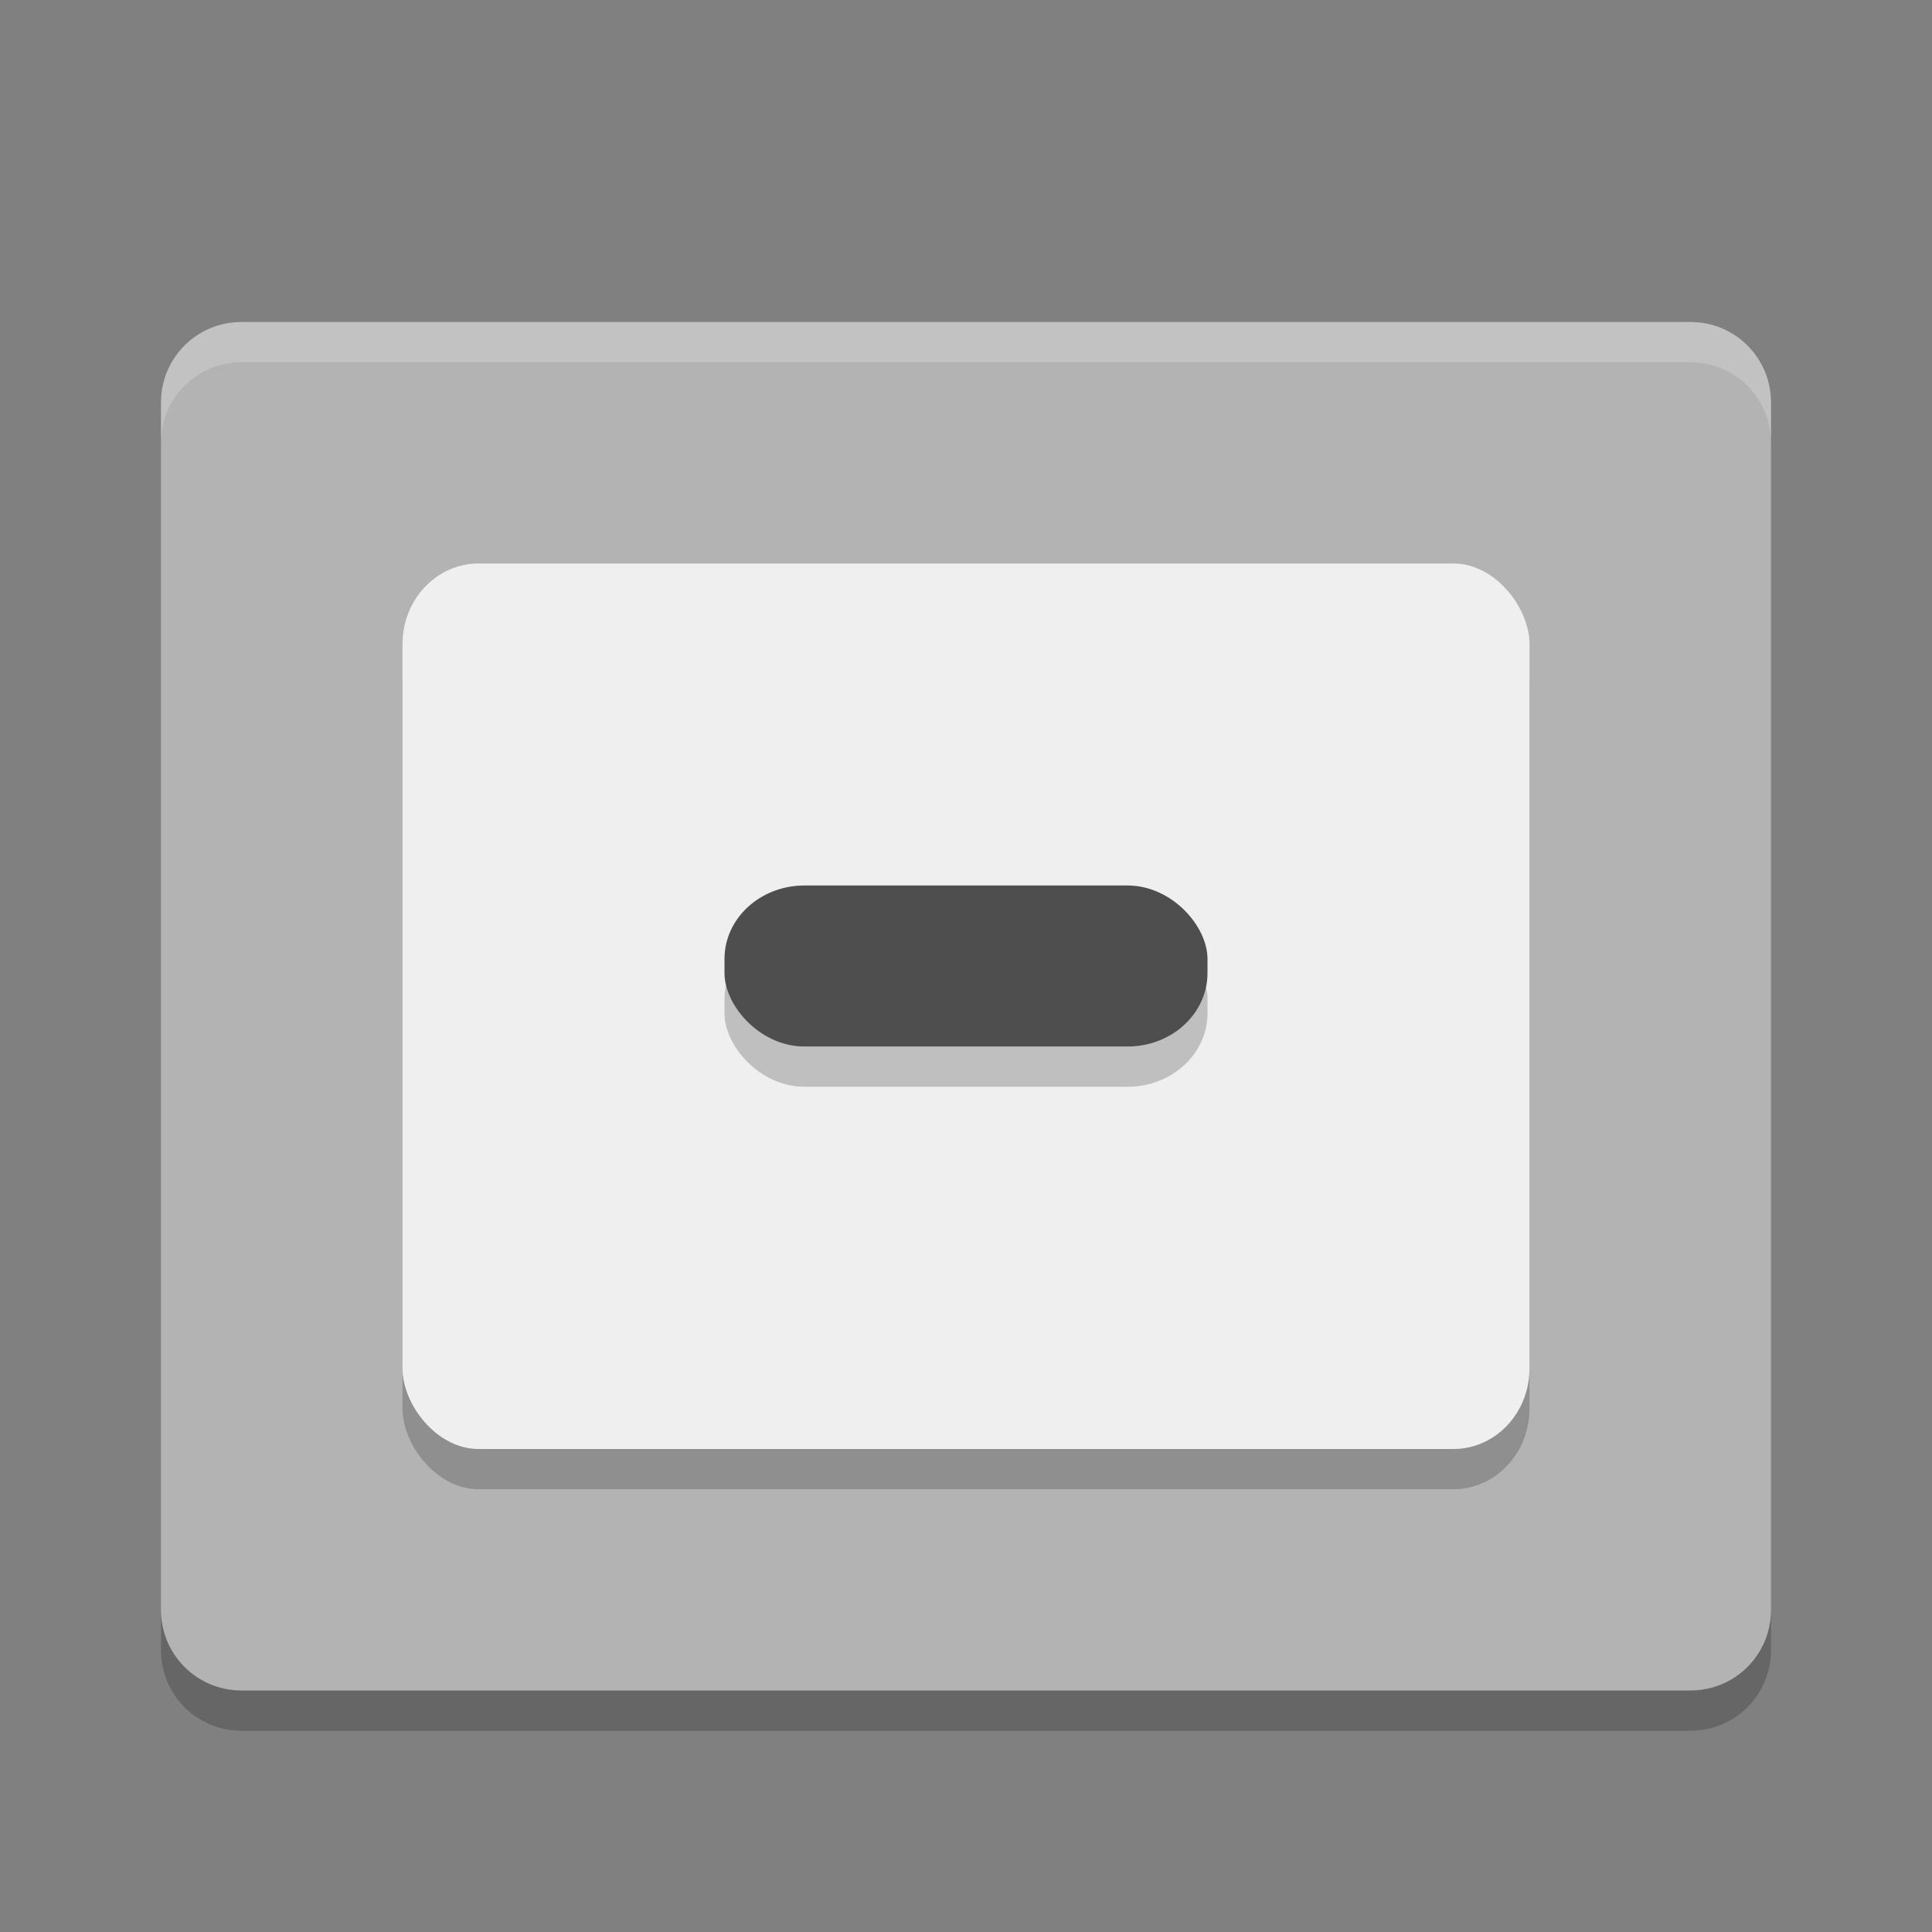 <svg xmlns="http://www.w3.org/2000/svg" width="24" height="24" version="1">
 <rect width="100%" height="100%" fill="#808080" stroke="none"/>
 <g transform="translate(1,1)">
  <path fill="#b3b3b3" d="m21 19v-15c0-0.554-0.446-1-1-1h-18c-0.554 0-1 0.446-1 1v15c0 0.554 0.446 1 1 1h18c0.554 0 1-0.446 1-1z"/>
  <rect opacity=".2" width="14" height="11" x="4" y="6.5" rx=".945" ry="1.001"/>
  <path opacity=".2" d="m1 19v0.5c0 0.554 0.446 1 1 1h18c0.554 0 1-0.446 1-1v-0.5c0 0.554-0.446 1-1 1h-18c-0.554 0-1-0.446-1-1z"/>
  <path fill="#fff" opacity=".2" d="m2 3c-0.554 0-1 0.446-1 1v0.5c0-0.554 0.446-1 1-1h18c0.554 0 1 0.446 1 1v-0.5c0-0.554-0.446-1-1-1h-18z"/>
  <rect fill="#efefef" width="14" height="11" x="4" y="6" rx=".945" ry="1.001"/>
  <rect opacity=".2" width="6" height="2" x="8" y="10.5" rx=".992" ry=".912"/>
  <rect fill="#4e4e4e" width="6" height="2" x="8" y="10" rx=".992" ry=".912"/>
 </g>
</svg>
